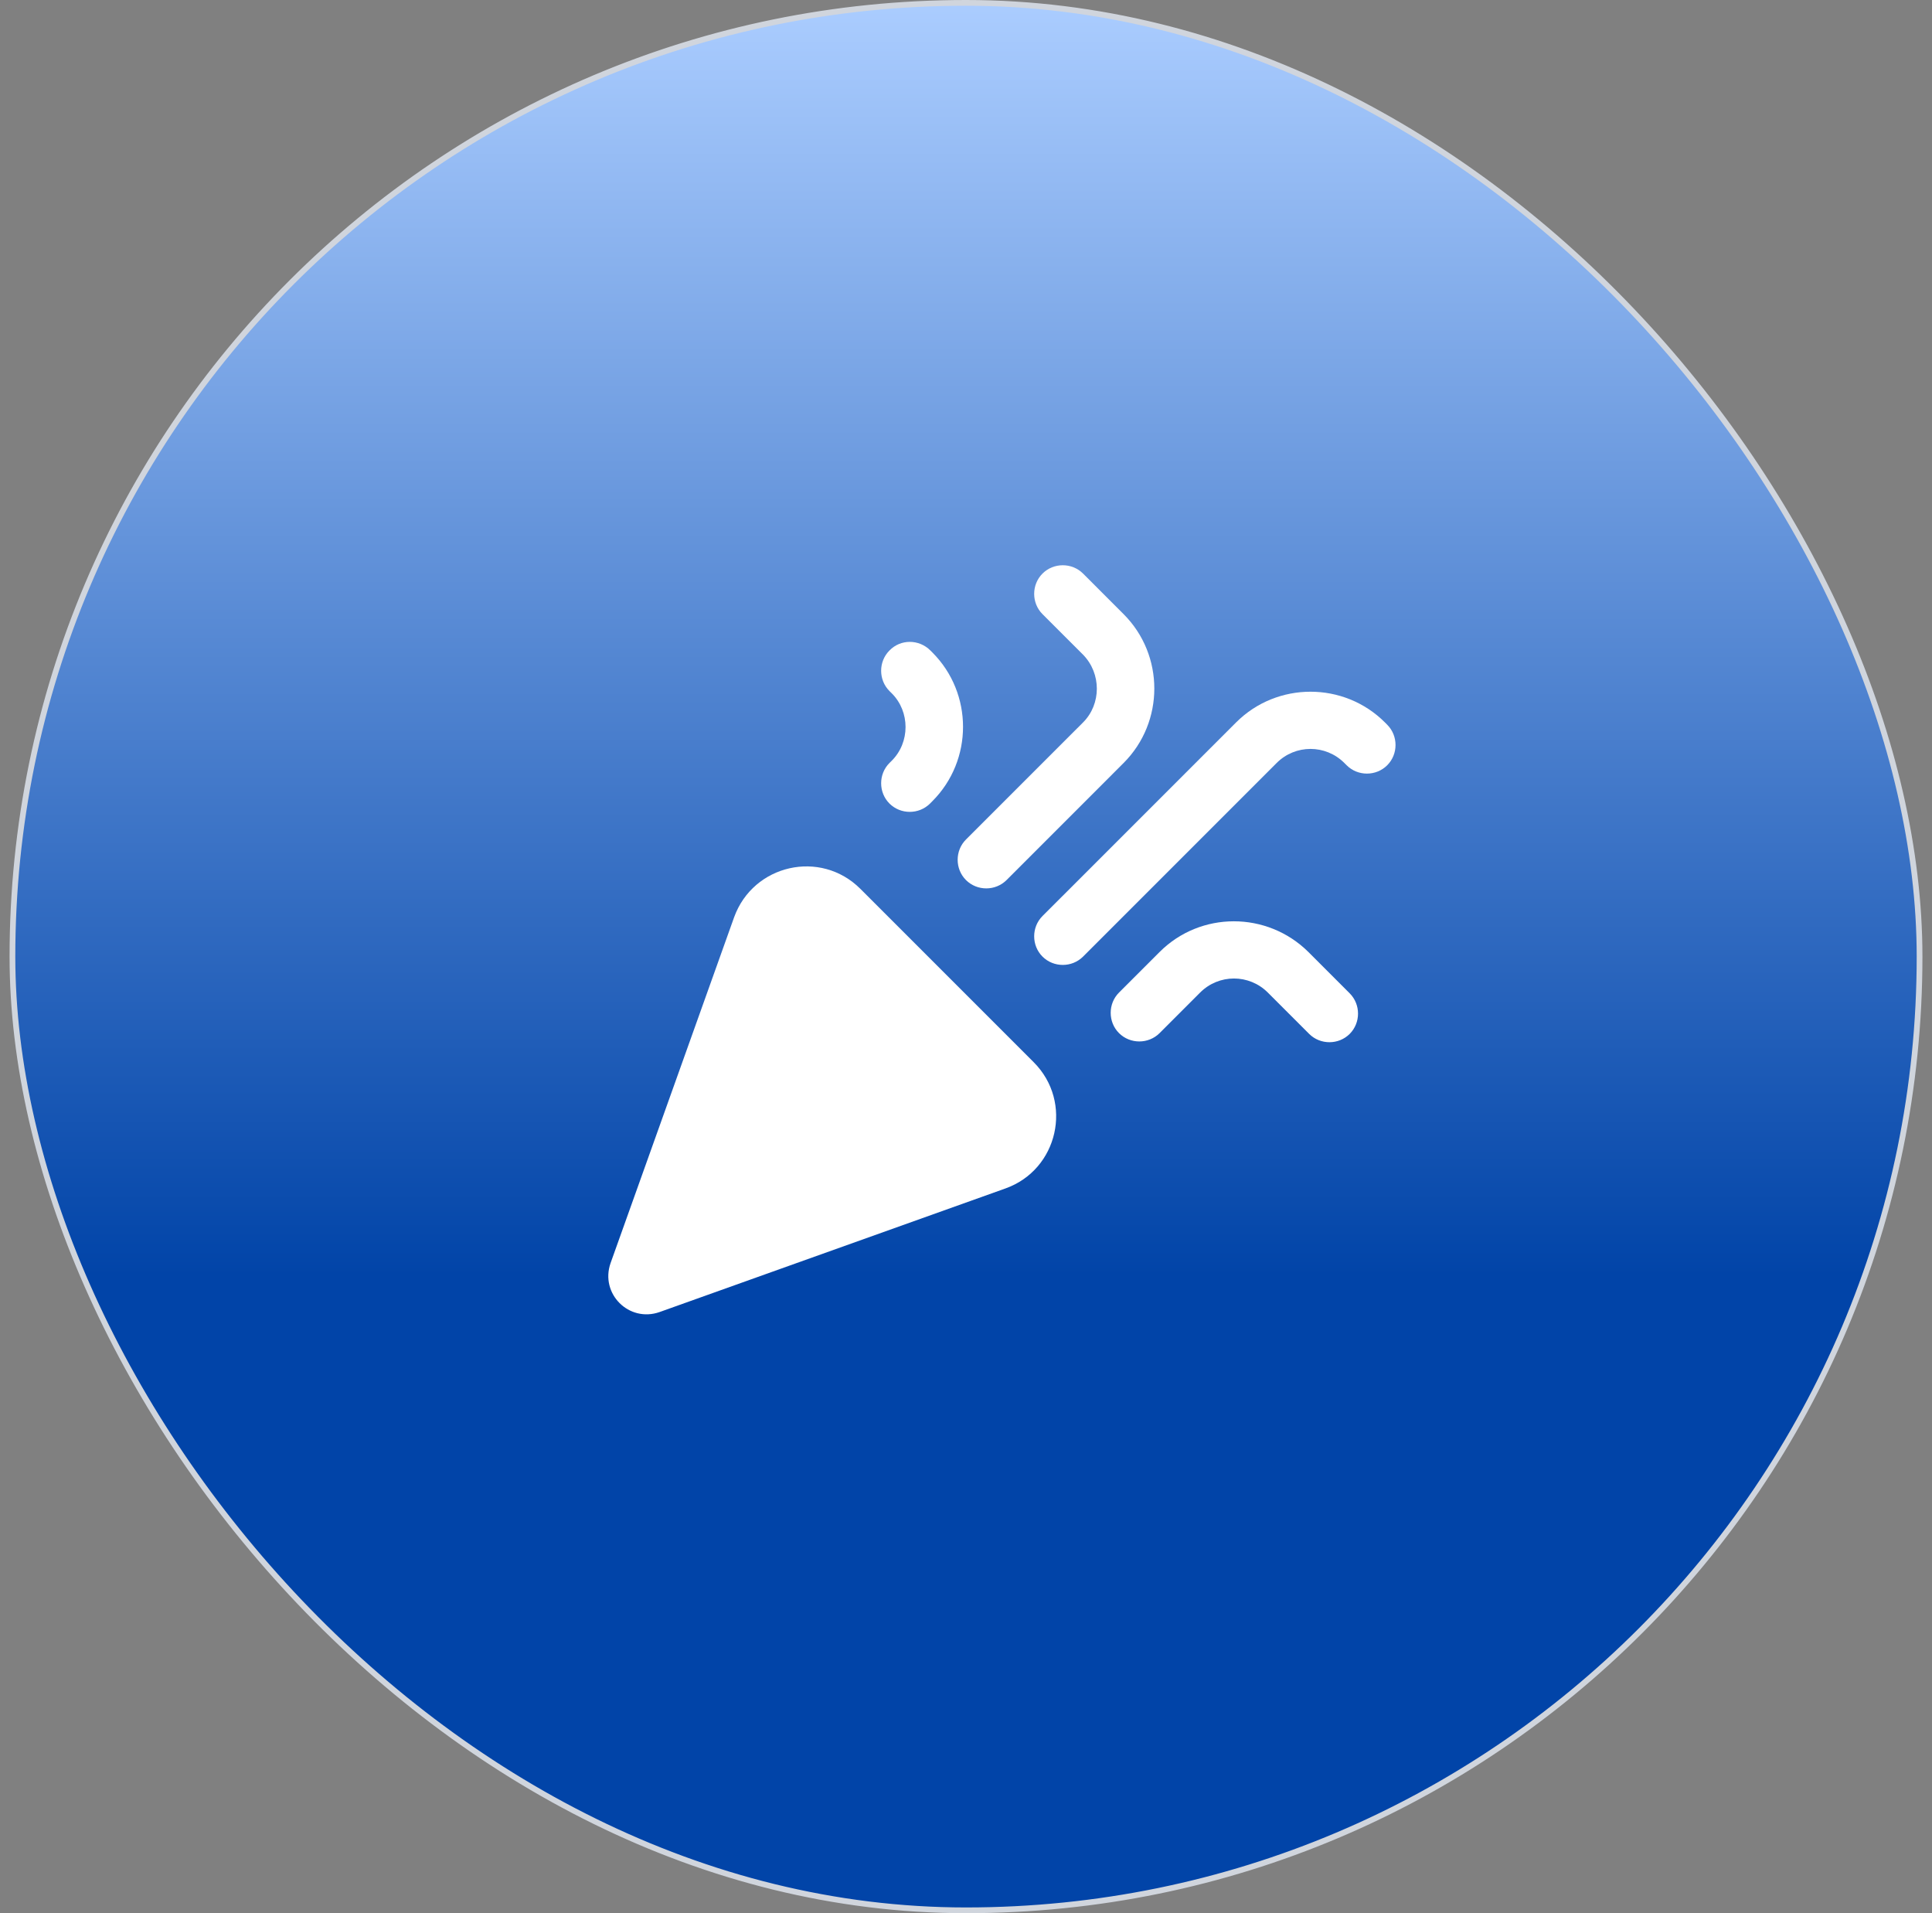 <svg width="101" height="100" viewBox="0 0 101 100" fill="none" xmlns="http://www.w3.org/2000/svg">
<rect x="0" y="0" width="101" height="100" fill="#808080" stroke="none"/>
<rect x="0.65" y="0.15" width="99.7" height="99.7" rx="49.85" fill="#0144A8"/>
<rect x="0.65" y="0.15" width="99.7" height="99.7" rx="49.85" fill="url(#paint0_linear_16_620)"/>
<g clip-path="url(#clip0_16_620)">
<path d="M34.479 68.58L52.559 62.12C55.319 61.14 56.119 57.6 54.039 55.52L44.979 46.46C42.899 44.38 39.379 45.18 38.379 47.94L31.919 66.02C31.359 67.62 32.879 69.14 34.479 68.58Z" fill="white"/>
<path d="M56.62 50L66.74 39.88C67.719 38.9 69.299 38.9 70.279 39.88L70.4 40C70.98 40.58 71.939 40.58 72.519 40C73.1 39.42 73.1 38.46 72.519 37.88L72.4 37.76C70.26 35.62 66.76 35.62 64.62 37.76L54.499 47.88C53.919 48.46 53.919 49.42 54.499 50C55.08 50.58 56.039 50.58 56.62 50Z" fill="white"/>
<path d="M46.62 39.76L46.499 39.88C45.919 40.46 45.919 41.42 46.499 42C47.08 42.58 48.039 42.58 48.62 42L48.739 41.88C50.88 39.74 50.88 36.24 48.739 34.1L48.639 34C48.039 33.4 47.08 33.4 46.499 34C45.919 34.58 45.919 35.54 46.499 36.12L46.62 36.24C47.58 37.2 47.58 38.8 46.62 39.76Z" fill="white"/>
<path d="M60.62 49.76L58.499 51.88C57.919 52.46 57.919 53.42 58.499 54C59.08 54.58 60.039 54.58 60.62 54L62.739 51.88C63.719 50.9 65.299 50.9 66.279 51.88L68.439 54.04C69.019 54.62 69.98 54.62 70.559 54.04C71.139 53.46 71.139 52.5 70.559 51.92L68.4 49.76C66.24 47.62 62.76 47.62 60.62 49.76Z" fill="white"/>
<path d="M56.62 37.76L50.499 43.88C49.919 44.46 49.919 45.42 50.499 46C51.08 46.58 52.039 46.58 52.62 46L58.739 39.88C60.88 37.74 60.88 34.24 58.739 32.1L56.62 29.98C56.039 29.4 55.08 29.4 54.499 29.98C53.919 30.56 53.919 31.52 54.499 32.1L56.62 34.22C57.58 35.2 57.58 36.8 56.62 37.76Z" fill="white"/>
</g>
<rect x="0.65" y="0.15" width="99.7" height="99.7" rx="49.85" stroke="#D0D5DD" stroke-width="0.3"/>
<defs>
<linearGradient id="paint0_linear_16_620" x1="50.5" y1="0" x2="50.5" y2="100" gradientUnits="userSpaceOnUse">
<stop stop-color="#ABCDFF"/>
<stop offset="0.667" stop-color="#0144A8"/>
<stop offset="1" stop-color="#0144A8"/>
</linearGradient>
<clipPath id="clip0_16_620">
<rect width="48" height="48" fill="white" transform="translate(26.5 26)"/>
</clipPath>
</defs>
</svg>
